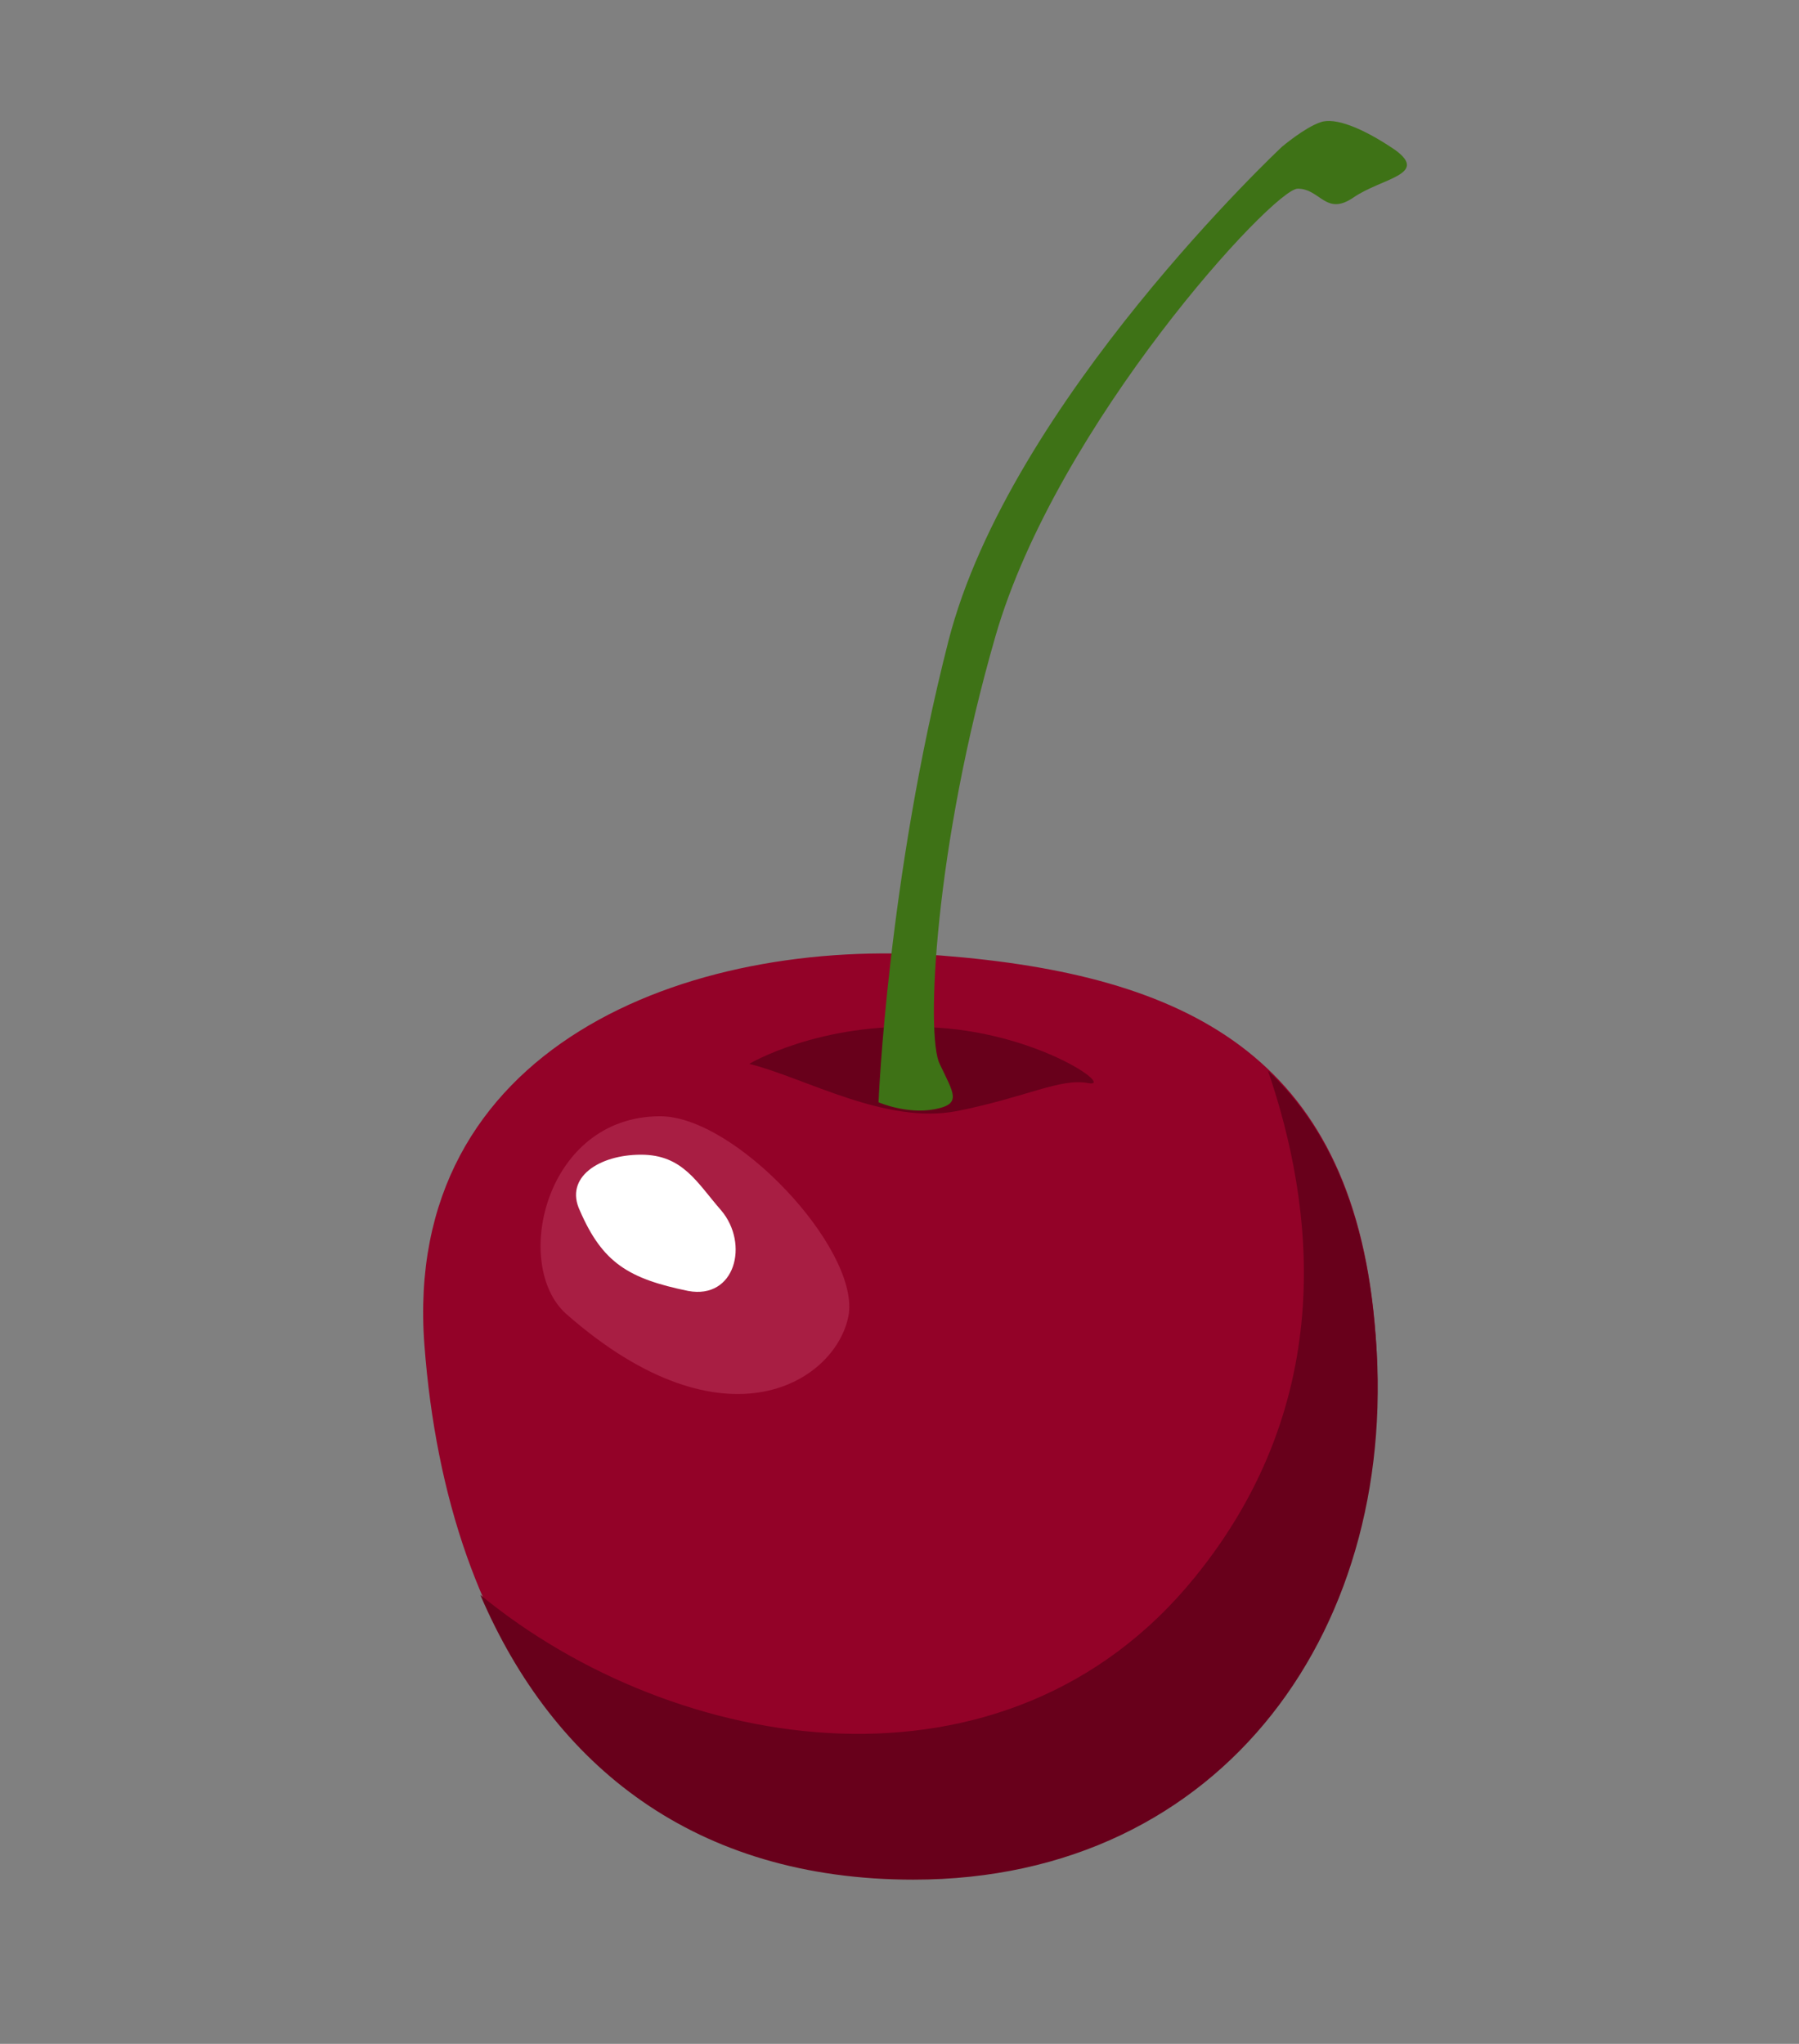 <?xml version="1.0" encoding="utf-8"?>
<!-- Generator: Adobe Illustrator 18.0.0, SVG Export Plug-In . SVG Version: 6.00 Build 0)  -->
<!DOCTYPE svg PUBLIC "-//W3C//DTD SVG 1.1//EN" "http://www.w3.org/Graphics/SVG/1.1/DTD/svg11.dtd">
<svg version="1.1" xmlns="http://www.w3.org/2000/svg" xmlns:xlink="http://www.w3.org/1999/xlink" x="0px" y="0px"
	 viewBox="0 0 103 117" enable-background="new 0 0 103 117" xml:space="preserve">
<rect x="0" y="0" width="103" height="117" fill="#808080" stroke="none"/>
<g id="圖層_1" display="none">
	<g display="inline">
		<path fill="#F4ECA8" d="M3.3,37.1c0,0,17.4,54.1,24.8,65c7.4,10.9,28.8,16.4,44.6,7.9s28.3-16.9,26.3-28.8
			c-2-11.9-22.3-68.9-21.8-69.9C77.7,10.4,3.3,37.1,3.3,37.1z"/>
		<g>
			<path fill="#F4E992" d="M34.6,87.7c-5-13.4-14.9-40.2-6.4-48.6c3.8-3.8,10.3-10.5,16.2-16.6c-19.7,7-41,14.6-41,14.6
				s17.4,54.1,24.8,65c4.5,6.6,14.1,11.2,24.5,11.9C43.2,108.3,38,96.9,34.6,87.7z"/>
			<path fill="#F4E992" d="M99.1,81.3c-2-11.9-22.3-68.9-21.8-69.9c0.2-0.4-9.6,3-22.1,7.4c-1.7,6.8-2.6,14.8,2.8,16.4
				c9.4,3,18.8,8.4,24.8,24.3c6,15.9,6.9,24.3,6.9,34.7c0,1.8,0,3.7-0.2,5.5C96.3,94.3,100.3,88.4,99.1,81.3z"/>
		</g>
		<path fill="#FFF9C0" d="M33.7,8.4c29.5-10.5,52.8-2.9,42,16.8C70.2,35.3,31.5,55.5,9,43.1C-6.6,34.6,8.5,17.3,33.7,8.4z"/>
		<path fill="#FFFEF5" d="M9,43.1c0,0,14.1,15.3,45.9,0s21.8-26.8,21.8-26.8S77.2,29.2,51,40.1S9,43.1,9,43.1z"/>
		<path fill="#FCF3B4" d="M23.7,20.3c-6.4,5-17.4,13.9-1,16.4c16.4,2.5,22.3-6,22.3-6s-12.4,4.5-15.9,1s-3.5-2.5-4.5-6.4
			c-1-4-1-4-1-4"/>
	</g>
</g>
<g id="圖層_2">
	<g>
		<path fill="#930228" d="M53.9,54.7c14,1.1,23.4,5.7,24.8,21c1.6,17.3-8.6,31.8-26.4,31.8s-26.7-13.2-28-30.5
			C23,59.9,39.4,53.6,53.9,54.7z"/>
		<path fill="#68001B" d="M78.7,75.8c-0.6-6.6-2.7-11.3-6.1-14.5c2.6,7.6,4.1,18.8-4.2,29c-10.8,13.3-29.7,10.2-40.9,1
			c4.2,9.8,12.3,16.3,24.8,16.3C70.1,107.6,80.4,93,78.7,75.8z"/>
		<path fill="#A81E43" d="M37.8,63.9c-6.6,0-8.5,8.5-5.4,11.3c9.2,8.1,15.6,3.8,16.2,0C49.1,71.4,42.1,63.9,37.8,63.9z"/>
		<path fill="#FFFFFF" d="M41.3,69.3c1.6,1.9,0.8,5.1-1.9,4.6c-3.4-0.7-4.9-1.6-6.2-4.6c-0.9-1.9,1.1-3.2,3.5-3.2
			C39.1,66.1,39.9,67.7,41.3,69.3z"/>
		<path fill="#68001B" d="M42.9,60.9c3.2,0.8,7.8,3.5,11.9,2.7c4-0.8,5.9-1.9,7.5-1.6c1.6,0.3-3-3-9.2-3.2
			C46.9,58.5,42.9,60.9,42.9,60.9z"/>
		<path fill="#3E7216" d="M73.4,8.4c0,0-15.6,14.6-19.1,28.3c-3.5,13.7-4,26.4-4,26.4s1.6,0.7,3.2,0.4c1.6-0.3,1.1-0.9,0.3-2.6
			c-0.8-1.6-0.3-12.4,3.2-24.5c3.5-12.1,15.9-25.6,17.3-25.6c1.3,0,1.6,1.6,3.2,0.5s4.3-1.3,2.4-2.7c-1.9-1.3-3.5-1.9-4.3-1.6
			C74.7,7.3,73.4,8.4,73.4,8.4z"/>
	</g>
</g>
<g id="圖層_6" display="none">
	<g display="inline">
		<path fill="#69AD42" d="M35.4,25c0.1,2,1,6.2,5.7,8.1c4.8,1.9,10.9,4.3,12.4,4.8c1.4,0.5-6.2-2.4-5.2-6.2c1-3.8,4.6-4.3,6.7-6.2
			c2.9-2.6,4.3-4.3,5.2-1.9c1,2.4-2.4,6.7-1.4,8.6c1,1.9,1.9,5.2,1.9,6.7s5.7,1.9,7.6-1c1.9-2.9,2.9-6.7,2.4-8.6
			c-0.5-1.9,6.2,3.3,6.7,5.2c0.5,1.9-0.5,7.1-3.8,7.1c-3.3,0-6.7-0.2-8.6,0.3c-1.9,0.5,8.9,4.1,12.7-0.2c3.8-4.3,2.9-6.2,2.9-6.2
			s6.2,8.1-1,10.5c-7.1,2.4-22.5-6.2-29.6-7.6s-20.4-0.6-17.6-11.6C32.3,26.9,35.3,22.6,35.4,25z"/>
		<g>
			<path fill="#5B9B31" d="M49.9,38.4c6.6,1.3,20.3,8.8,27.9,8c0.6-2.1,1.2-4.1,1.8-6.2c-0.4,0.1-0.7,0.3-1.1,0.4
				c-0.3,0.4-0.6,0.8-1,1.2C73.8,46,63,42.4,64.9,41.9c1.9-0.5,5.2-0.3,8.6-0.3c3.3,0,4.3-5.2,3.8-7.1c-0.1-0.5-0.7-1.3-1.5-2.1
				c-1.4,2.3-3.2,4.2-5.3,5.8c-1,0.7-2.3,1.3-3.4,0.8c-2.4,1.5-6.4,1-6.4-0.2c0-1.4-1-4.8-1.9-6.7c-0.1-0.2-0.1-0.4-0.1-0.6
				c-1.5,1.3-3.5,2-5.4,1.8c-1.8-0.2-3.4-1-4.7-2.3c-0.1,0.2-0.1,0.4-0.2,0.6c-1,3.8,6.7,6.7,5.2,6.2c-1.4-0.5-7.6-2.9-12.4-4.8
				c-4.5-1.8-5.5-5.6-5.7-7.7c-0.5,1-0.7,2-0.6,3.1c0.2,2.1,1.6,4,3.5,4.8c1.6,0.6,3.4,0.6,4.9,1.4c0.1,0.8,0.1,1.5,0.2,2.3
				c-0.5,0-1,0.2-1.4,0.4C44.7,37.8,47.6,38,49.9,38.4z"/>
		</g>
		<path fill="#CE3E3E" d="M53.5,37.8C70.2,40,85.8,51.1,83.9,64.9c-1.9,13.8-28,42.3-39.5,42.8c-11.4,0.5-21.9-30.9-24.2-46.1
			C17.8,46.4,32.1,35,53.5,37.8z"/>
		<path fill="#C13333" d="M70.3,43.4c3.1,3.4,5.8,8.2,5,14.2C73.7,70.8,55.9,97,48.5,99.1s-9.7,2.6-15.2-4.8c-1.6-2.2-4-5.5-6.4-9
			c4.6,11.9,10.9,22.5,17.6,22.3c11.4-0.5,37.6-29,39.5-42.8C85.1,56.1,79.2,48.3,70.3,43.4z"/>
		<path fill="#E05A5A" d="M33.2,46c2.4-2.8,13.6-4.1,16.8-1.9c3.2,2.2-2.2,18.4-10.1,18.7C31.9,63.2,28.8,51.1,33.2,46z"/>
		
			<ellipse transform="matrix(0.934 0.356 -0.356 0.934 18.767 -9.238)" fill="#C13333" cx="34.5" cy="46.4" rx="2.5" ry="4.7"/>
		<path fill="#FFEFD9" d="M33.5,45.9c0.6-1.6,1.4-2.1,2.1-1.8c0.7,0.3,0.9,1.2,0.4,2.7c-0.6,1.6-2.3,2.4-2.3,2.4S33,47.5,33.5,45.9z
			"/>
		<ellipse transform="matrix(0.934 0.356 -0.356 0.934 29.741 -22.91)" fill="#C13333" cx="77.1" cy="69.3" rx="2.5" ry="4.7"/>
		<path fill="#FFEFD9" d="M76.2,68.8c0.7-1.5,1.6-2,2.2-1.6c0.7,0.3,0.8,1.3,0.1,2.8c-0.7,1.5-2.5,2.2-2.5,2.2S75.5,70.3,76.2,68.8z
			"/>
		
			<ellipse transform="matrix(0.934 0.356 -0.356 0.934 34.055 -19.083)" fill="#C13333" cx="68.9" cy="83" rx="2.5" ry="4.7"/>
		<path fill="#FFEFD9" d="M68,82.4c0.7-1.5,1.5-2,2.2-1.7s0.9,1.2,0.2,2.8c-0.7,1.5-2.4,2.2-2.4,2.2S67.3,84,68,82.4z"/>
		
			<ellipse transform="matrix(0.748 0.664 -0.664 0.748 77.64 -16.116)" fill="#C13333" cx="60" cy="94.2" rx="2.5" ry="4.7"/>
		<path fill="#FFEFD9" d="M59.3,93.4c1.1-1.2,2.1-1.4,2.6-0.9c0.5,0.5,0.4,1.5-0.7,2.7c-1.1,1.2-3,1.3-3,1.3S58.2,94.6,59.3,93.4z"
			/>
		
			<ellipse transform="matrix(1 2.703129e-002 -2.703129e-002 1 1.733 -0.681)" fill="#C13333" cx="26.1" cy="63.8" rx="2.7" ry="4.7"/>
		<path fill="#FFEFD9" d="M25,63.5c0.1-1.6,0.8-2.4,1.6-2.3c0.8,0.1,1.3,0.9,1.2,2.6c-0.1,1.6-1.7,2.9-1.7,2.9S24.8,65.2,25,63.5z"
			/>
		
			<ellipse transform="matrix(1 2.712525e-002 -2.712525e-002 1 2.252 -0.82)" fill="#C13333" cx="31.3" cy="82.6" rx="2.6" ry="4.7"/>
		<path fill="#FFEFD9" d="M30.3,82.6c0-1.7,0.6-2.4,1.3-2.5c0.8,0,1.4,0.7,1.4,2.4c0,1.7-1.3,3-1.3,3S30.3,84.2,30.3,82.6z"/>
		<path fill="#C13333" d="M46.4,102.7c-0.4,1.8-2,3-3.5,2.9c-1.5-0.2-2.4-1.8-1.9-3.5c0.4-1.8,2-3,3.5-2.9S46.8,100.9,46.4,102.7z"
			/>
		<path fill="#FFEFD9" d="M42.6,102c0.5-1.1,1.3-1.5,2.1-1.3c0.8,0.2,1.2,0.8,0.7,1.9c-0.5,1.1-2.2,1.7-2.2,1.7S42.2,103.1,42.6,102
			z"/>
		
			<ellipse transform="matrix(0.925 0.379 -0.379 0.925 20.382 -16.613)" fill="#C13333" cx="52.4" cy="43.5" rx="3.4" ry="4.2"/>
		<path fill="#FFEFD9" d="M51,43.1c0.4-1.4,1.3-1.9,2.3-1.6c0.9,0.3,1.5,1.1,1.1,2.6c-0.4,1.4-2.4,2.1-2.4,2.1S50.7,44.5,51,43.1z"
			/>
		
			<ellipse transform="matrix(0.925 0.379 -0.379 0.925 26.188 -21.598)" fill="#C13333" cx="68" cy="55.7" rx="3.4" ry="4.7"/>
		<path fill="#FFEFD9" d="M66.6,55.3c0.4-1.6,1.4-2.1,2.3-1.9c0.9,0.3,1.5,1.2,1.1,2.8s-2.5,2.4-2.5,2.4S66.2,56.9,66.6,55.3z"/>
		
			<ellipse transform="matrix(0.842 0.539 -0.539 0.842 47.816 -21.063)" fill="#C13333" cx="59.9" cy="71.2" rx="3.4" ry="4.7"/>
		<path fill="#FFEFD9" d="M58.8,70.3c0.9-1.4,2-1.6,2.8-1c0.8,0.5,1,1.6,0.1,3c-0.9,1.4-3.1,1.5-3.1,1.5S57.9,71.7,58.8,70.3z"/>
		
			<ellipse transform="matrix(0.946 0.325 -0.325 0.946 31.493 -10.851)" fill="#C13333" cx="48.3" cy="88.9" rx="3.4" ry="4.7"/>
		<path fill="#FFEFD9" d="M47.1,88.2c0.7-1.5,1.8-1.8,2.7-1.4c0.9,0.4,1.2,1.5,0.5,3c-0.7,1.5-2.9,1.9-2.9,1.9S46.3,89.7,47.1,88.2z
			"/>
		
			<ellipse transform="matrix(0.999 4.108142e-002 -4.108142e-002 0.999 2.425 -1.843)" fill="#C13333" cx="46" cy="58.1" rx="3.4" ry="4.7"/>
		<path fill="#FFEFD9" d="M44.8,57.5c0.5-1.6,1.5-2.1,2.4-1.8c0.9,0.3,1.5,1.2,1,2.8c-0.5,1.6-2.5,2.4-2.5,2.4S44.3,59.1,44.8,57.5z
			"/>
		<ellipse transform="matrix(0.973 0.232 -0.232 0.973 18.24 -7.936)" fill="#C13333" cx="42.9" cy="73.6" rx="3.4" ry="4.7"/>
		<path fill="#FFEFD9" d="M41.4,73.4c0.2-1.6,1.1-2.3,2-2.2c1,0.1,1.7,1,1.5,2.6c-0.2,1.6-2.1,2.8-2.1,2.8S41.3,75,41.4,73.4z"/>
	</g>
</g>
<g id="圖層_5" display="none">
	<g display="inline">
		<path fill="#EA6A6A" d="M21.9,44.6c0.4,7.3,5.1,8.8,9.8,8.8s6.5-9.8,13.5-7.9c7,1.9,5.6,8.8,2.8,11.6c-2.8,2.8-13.7,7.9-17.9,13
			c-4.2,5.1-5.6,15.8-2.8,18.2c2.8,2.3,17.6,4.1,25.6,3.7c11.2-0.5,26.8,0.5,25.4-6.5c-0.8-4-2.4-10.7-6.1-14
			c-2.8-2.5-10.7-2.2-13.7-1.4c0,0,8.6-6.5,10.9-10.7c2.3-4.2,5.6-15.8,0.9-26.1C67.6,27.3,55.4,18.5,41,21.3
			C26.5,24.1,21.4,36.7,21.9,44.6z"/>
		<g>
			<path fill="#D34A4A" d="M72.2,71.6c-0.4-0.4-0.9-0.6-1.5-0.9c1.6,2.6,2.9,5.6,1.4,8.2c-1.5,2.5-4.9,3-7.8,3
				c-4.9-0.1-9.8-0.9-14.7-0.6c-2.5,0.1-5.1,0.6-7.6,0.5c-5.5,0-15.7,0.3-15-5.8c-1.7,5-1.8,10.8,0.2,12.4
				c2.8,2.3,17.6,4.1,25.6,3.7c11.2-0.5,26.8,0.5,25.4-6.5C77.4,81.6,75.8,74.8,72.2,71.6z"/>
		</g>
		<path fill="#D34A4A" d="M55.6,70.9c1.5,0,3.9-0.6,6.3-1.2c-1.4,0.1-2.7,0.3-3.5,0.5c0,0,8.6-6.5,10.9-10.7
			c2.3-4.1,5.4-15.1,1.3-25.1c0.4,3.4,0.2,7.4-0.2,11.6c-0.7,7.7-4.7,10-8.1,14c-3.5,4-11.2,7.7-14.7,9.5
			C44.2,71.4,52.2,70.9,55.6,70.9z"/>
		<g>
			<path fill="#D34A4A" d="M47.9,57.2c1.8-1.5,3.7-3.1,5.9-5c4.4-3.7,2.3-7.2,1.4-11.6c-0.9-4.4-6.3-6.3-10.2-7.2
				c-4-0.9-7.7,0.7-11.4,7.2c-3.7,6.5-3.3,6.8-7.7,6.8c-1.8,0-3-1.9-4.2-3.7c1.8,1.4-0.2,9.8,10,9.8c4.7,0,6.5-9.8,13.5-7.9
				C52.2,47.4,50.8,54.4,47.9,57.2C47.9,57.2,47.9,57.2,47.9,57.2z"/>
			<path fill="#D34A4A" d="M41.6,61.5c0.1-0.1,0.2-0.1,0.3-0.2c1.3-0.7,2.4-1.5,3.6-2.3C44.4,59.8,43,60.6,41.6,61.5z"/>
		</g>
		<g>
			<path fill="#EA6A6A" d="M30.2,87.2c-1.1-0.6-2.3-1.1-3.4-1.7c0.9,1.4,2.6,1.9,4.3,2.4c8.2,2.1,16.9,4.2,25.2,2.4
				c1.5-0.3,2.9-0.8,4.4-0.7c1.1,0,2.3,0.4,3.4,0.6c1.7,0.3,3.4,0.3,5.1,0.2c1.6-0.1,3.2-0.4,4.6-1.2c1.4-0.8,2.4-2.3,2.4-3.9
				c-0.1-1.6-1.5-3.1-3.1-2.8c0.1,1.3,0,2.9-1.1,3.7c-0.5,0.3-1.1,0.4-1.7,0.5c-4.9,0.7-9.7,1.4-14.6,2.1c-2.6,0.4-5.3,0.7-8,0.8
				c-6.5,0.1-12.8-1.9-18.8-4.3"/>
		</g>
		<g>
			<path fill="#EA6A6A" d="M25.6,51.1c0.9,0.5,3.1-0.1,4.1,0c1,0.2,2.1,0.1,2.7-0.7c0.4-0.7,0.2-1.5,0.3-2.3c0.1-1.5,1.1-3,2.5-3.5
				c0.8-0.3,2.1-0.1,2,0.8c2.4-2,4.2-2.1,6.6-2.7c2.7-0.7,5.8,1.7,5.9,4.5c-1.4-2.4-4.7-4.1-7.3-3.1c-1,0.4-2,0.7-3,1.2
				c-1.3,0.6-2.7,1.8-3.6,2.8c-0.5,0.5-0.7,1.2-1.1,1.8c-0.9,1.3-1.4,2.6-3,2.7c-1.6,0.1-3.5-0.7-5.1-1"/>
		</g>
		<g>
			<path fill="#FF8D8D" d="M48.4,22.6c-2.9-1.1-3.9-0.4-6.9,0.4c-3,0.7-5.8,2.1-8.6,3.4c-0.9,0.4-1.8,0.9-2.5,1.6
				c-0.6,0.6-1,1.4-1.4,2.2c-0.9,1.7-1.8,3.4-2.7,5.1c-0.4,0.7-0.7,1.5-0.2,2.1c1.3-3.8,4.1-7.2,7.6-9.1c2.5-1.4,5.3-2.1,8.1-2.7
				c2.3-0.5,4.6-0.9,6.9-0.7c2.9,0.4,6.3,0.9,8.9,2.3c1.5,0.9,4.1,1.9,5.6,2.8c0.5-0.9-1.4-2.6-2.2-3.3c-2.4-1.8-5.9-2.1-8.6-3.5
				c-1.1-0.6-2.5-1.1-3.5-0.4"/>
		</g>
		<g>
			<path fill="#FF8D8D" d="M23.4,43.4c0.2,2.3,3.3,3.6,5.1,2.3c1.5-1.1,2.5-2.3,3.7-3.7c1-1.1,1.7-2.4,2.9-3.4c1-0.9,1.7-2.1,2.8-3
				c1.7-1.4,4.1-1.4,6.3-1.3c2.2,0.1,4.5,0.2,6.5,1.2c6.4,3.2,6.8,9.1,5.7,13.5c0.8-1.6,1.1-5.7,1.3-7.5c0.1-0.7,0.1-1.3,0-2
				c-0.2-1.2-0.9-2.2-1.7-3.1c-3-3.3-7.7-4.1-12.2-4c-9,0.1-14.5,8.6-15,9.4c-1.2,1.7-4,2.1-5.7,0.8"/>
		</g>
		<g>
			<path fill="#D34A4A" d="M30.2,32.5c-1.8,1.1-2.7,3.4-2.3,5.5c0.8,0.3,1.5-0.5,2-1.2c0.8-1.2,1.6-2.4,2.3-3.6
				c0.3-0.4,0.5-1,0.2-1.3c-0.2-0.2-0.5-0.2-0.8-0.1c-0.6,0.1-1.1,0.5-1.5,1"/>
		</g>
		<g>
			<path fill="#D34A4A" d="M54.8,28.4c-1.3-0.1-2.5-0.8-3.5,0.1c3.1,1.2,7,3,9.8,4.8c2.8,1.7,3.4,7,5,9.9c0.2-2.5,1.1-6.6-0.5-8.6
				C65.7,34.6,61.5,28.9,54.8,28.4z"/>
		</g>
		<g>
			<path fill="#B73737" d="M43.4,36.9c1.9-1,4.3-1,6.3-0.1c2,0.8,3.7,2.4,4.7,4.3c0.1,0.1,0.1,0.2,0.1,0.4c0,0.5-0.8,0.3-1.3,0.4
				c-0.6,0.1-1,0.6-1.1,1.1c-0.1,0.5,0,1.1,0.1,1.7c-0.7,0.2-1.3-0.6-1.8-1.2c-1.1-1.5-2.9-2.3-4.7-2.6c-1.8-0.3-3.7-0.1-5.5,0.3
				c-0.2,0.1-0.5,0.1-0.7,0c-0.6-0.2-0.5-1.2,0.1-1.6c0.5-0.4,1.3-0.4,1.8-0.8c0.6-0.3,0.9-1.3,0.4-1.6"/>
		</g>
		<g>
			<path fill="#B73737" d="M44,82.9c4,0,8.1,0.3,12.1,0.7c0.4,0,1,0.2,1,0.7c0,0.2-0.3,0.4-0.5,0.6c-0.8,0.5-1.5,1-2.3,1.5
				c2.5,0.2,5.1,0.1,7.5-0.4c-1.2,1.1-2.8,1.3-4.4,1.4c-3.1,0.3-6.2,0.6-9.3,1c-1.4,0.1-2.9,0.3-4.3,0c-0.8-0.1-1.5-0.4-2.2-0.6
				c-1.7-0.6-3.3-1.1-5-1.7c1.2-0.8,3.4,0.4,4.2-0.8c0.2-0.2,0.2-0.5,0.3-0.7c0.4-0.8,1.3-1.3,2.2-1.1"/>
		</g>
		<g>
			<path fill="#B73737" d="M56,66.4c-2,0.9-3.8,1.9-5.6,3.1c2.6,0.2,5.3,0.3,7.9,0.4c-0.4-1,0-2.1,0.6-2.9c0.7-0.8,1.6-1.3,2.5-1.7
				c0.5-0.2,1-0.5,1-1c0-0.4-0.4-0.7-0.9-0.8c-0.4,0-0.8,0.2-1.2,0.3c-1.4,0.7-2.9,1.3-4.3,2"/>
		</g>
		<g>
			<path fill="#FF8D8D" d="M41.5,63.9c-5.7,2.5-10.2,7.4-12.2,13.2c-0.1,0.4-0.3,0.9-0.1,1.3c0.2,0.4,0.6,0.6,1,0.7
				c2.2,0.8,4.6,0.9,7,1c6.7,0.2,13.6,0.4,20.1-1.4c-1-1.2-2.6-1.8-4.2-1.9c-1.6-0.1-3.2,0.3-4.7,0.6c-4.3,0.8-8.7,1.1-13,0.8
				c-0.8,0-1.8-0.2-2.1-1c-0.2-0.5,0-1,0.3-1.5c1.9-4.2,4.6-8.1,7.8-11.3"/>
		</g>
		<g>
			<path fill="#FF8D8D" d="M55.8,60.5c-2.5,1.7-5.1,3.5-7.9,4.7c-0.8,0.3-1.6,0.6-2.3,1.2c-1.1,0.8-1.8,2.1-2.5,3.3
				c1.1,0.1,2.1-0.3,3.1-0.9c1.6-1,3-2.3,4.6-3.3c2.6-1.6,5.8-2.4,7.7-4.9c-0.7-0.3-1.6-0.3-2.3,0.1"/>
		</g>
	</g>
</g>
<g id="圖層_4" display="none">
	<path display="inline" fill="#EDD09D" d="M86.1,80.3c11.9,4.6,4.6,16.4-12.6,13.8c-17.2-2.5-20.6-4-24.4-8.2
		c-5.6-6.2,3.2-11.3,13.4-10.2C72.8,76.7,81.8,78.6,86.1,80.3z"/>
	<path display="inline" fill="#F7E2B7" d="M86.9,80.2c11,4.2,4.2,15.1-11.7,12.8c-15.9-2.3-16.3-2-22.1-7.3
		c-5.6-5.1,2.5-10.7,12-9.7C74.5,76.9,82.8,78.6,86.9,80.2z"/>
	<path display="inline" fill="#EFD4A5" d="M26.8,67C0.1,67-1.6,57.1,3.6,54.9c5.2-2.2,18.9-4.3,28.4-2.6c9.5,1.7,19.4,3.9,15.9,9.9
		C44.5,68.3,32.9,67,26.8,67z"/>
	<path display="inline" fill="#FFEED7" d="M29.4,65.2C2.7,65.2,1,55.3,6.2,53.2c5.2-2.2,18.9-4.3,28.4-2.6
		c9.5,1.7,19.4,3.9,15.9,9.9C47.1,66.5,35.4,65.2,29.4,65.2z"/>
	<path display="inline" fill="#EFD4A5" d="M80.3,52.8c25.8-6.7,21.3,6.1,16.9,9.4c-4.5,3.4-17.2,8.9-26.8,9.7
		c-9.6,0.7-19.7,1.1-17.9-5.6C54.3,59.6,74.5,54.3,80.3,52.8z"/>
	<path display="inline" fill="#FFEED7" d="M78,51.9c25.8-6.7,22.5,3.8,18.1,7.2c-4.5,3.4-17.2,8.9-26.8,9.7
		c-9.6,0.7-19.7,1.1-17.9-5.6C53.2,56.5,72.2,53.4,78,51.9z"/>
	<path display="inline" fill="#EDD09D" d="M32.7,57.4c11.8-5,21.2,7.5,8.7,17.4C29,84.7,20.9,84.7,11.6,87.2
		c-9.3,2.5-4-10.7,2.8-16.9C21.2,64,28.4,59.2,32.7,57.4z"/>
	<path display="inline" fill="#F7E2B7" d="M33,56.8c10.9-4.7,19.5,6.9,8,16.1C29.6,82,22.1,82,13.5,84.3c-8.6,2.3-3.7-9.9,2.6-15.6
		C22.4,62.9,29,58.5,33,56.8z"/>
	<path display="inline" fill="#E8C58B" d="M62.8,57.5c12.6,8.7,15.5,22.3,0.3,15.1s-15.6-8.8-24.9-16.3c-9.3-7.5-5.8-13.9,2.9-10.2
		C49.8,49.7,58.1,54.3,62.8,57.5z"/>
	<path display="inline" fill="#EFD4A5" d="M63.3,57.5c11.6,8,14.3,20.6,0.3,13.9c-14-6.7-13.9-7.7-22.5-14.6
		c-8.6-6.9-5.8-13.3,2.2-9.9C51.3,50.4,59,54.5,63.3,57.5z"/>
	<path display="inline" fill="#EDD09D" d="M70.2,65.1c12.5,3,12.5,18.6-3.4,19.1c-15.9,0.5-16-1.2-25-4.8c-9-3.6-3.2-14.1,6-15
		C57,63.5,65.6,64,70.2,65.1z"/>
	<path display="inline" fill="#F7E2B7" d="M70.8,64.8c11.5,2.8,11.5,17.2-3.2,17.7S53.3,81.6,45,78.3C36.8,75,41.6,65,50.1,64.2
		C58.6,63.4,66.5,63.8,70.8,64.8z"/>
</g>
<g id="圖層_3" display="none">
	<g display="inline">
		<path fill="#FFDA62" d="M26.7,25c-6.1,1.6-21.4,22.6-21,29.9c0,0,13.7,8.9,17,8.5c3.2-0.4,14.6-35.6,22.6-36.8L26.7,25z"/>
		<path fill="#FFCC33" d="M43.6,27c0,0,5.7,2,12.1,3.6c6.5,1.6,12.5,27.9,12.5,27.9s-17.4,3.6-24.7,3.2C36.4,61.4,22.2,61,22.2,61
			S31.9,28.2,43.6,27z"/>
		<path fill="#EFBB18" d="M32.7,47.2c0,0,13.3-6.9,15.4-7.3c2-0.4,21.8-2,21.8,2s-2.4,10.1-21.4,9.3C29.5,50.5,32.7,47.2,32.7,47.2z
			"/>
		<path fill="#EAAE06" d="M32.7,48c7.4-5.9,38.8-2.8,39.6,0.4c0.8,3.2,5.7,21.8-0.8,23c-6.5,1.2-34.8-2-36.8-1.6
			C32.7,70.3,30.7,49.7,32.7,48z"/>
		<g opacity="0.5">
			<path fill="#FFE580" d="M53.2,43.6c-3-0.5-6.2-0.3-9.1,0.7c-1,0.3-2,0.8-3.1,1c-1.4,0.3-2.9,0.1-4.4,0.3c-1.5,0.2-3,0.8-3.6,2.2
				c3.7,1.7,8,0.1,12-0.7c8.1-1.6,16.4-0.1,24.5,1.4c-0.5-1-1-2.1-1.7-3C65.1,41.6,65.5,42,61,44"/>
		</g>
		<path fill="#FFDA62" d="M63.7,40c0,0,3-4.6,8.9-6.2c5.9-1.6,15.4-1.3,16.2,0.5c0.8,1.9,5.7,8.1-3.5,8.1C76.1,42.4,63.7,40,63.7,40
			z"/>
		<path fill="#EFBB18" d="M82.6,40c4-0.5,3.8-6.7,7-4.3c3.2,2.4,13.5,35.9,11.3,38.8c-2.2,3-10.5,9.2-12.1,7.3
			C87.2,79.9,82.6,40,82.6,40z"/>
		<path fill="#FFCC33" d="M63.7,40c3.4-1.9,16.4,0.3,18.9,0c2.4-0.3,9.4,35.6,10,39.9c0.5,4.3-18.6,4.3-22.9,3.8
			c-4.3-0.5-8.1,0.8-8.4-4C61,74.7,61.3,41.3,63.7,40z"/>
		<path fill="#EFBB18" d="M32.7,89.6c11.3-2.2,31.3-2.7,33.4-5.9c2.2-3.2,4.9-9.7,3.2-14c-1.6-4.3-12.9-13.5-19.9-14
			c-7-0.5-31.3,2.7-31.3,2.7L32.7,89.6z"/>
		<g>
			<path fill="#EAAE06" d="M32.7,89.6c11.3-2.2,31.3-2.7,33.4-5.9c2.1-3.2,4.7-9.4,3.3-13.7c-8.5,1-16.9,1.9-25.4,2.9
				c-0.9,0.1-1.8,0.2-2.5,0.7c-0.8,0.5-1.2,1.4-1.7,2.1c-2.4,3.4-7.3,4.6-10.2,7.4L32.7,89.6z"/>
		</g>
		<path fill="#FFCC33" d="M18.2,58.3C12.2,60.4,2,73.9,2,77.2c0,3.2,27.5,14.6,30.7,12.4c3.2-2.2,9.2-10.8,9.7-15.1
			C43,70.1,18.2,58.3,18.2,58.3z"/>
		<g>
			<path fill="#FFD880" d="M25.7,60.6c-1.1-1.2-2.3-2.4-3.9-2.6c-1.6-0.3-3.5,1-3.2,2.5c0.2,1,1.2,1.7,2,2.2
				c3.6,2.2,7.2,4.4,10.7,6.6c3.3,2,7.1,4.7,7.2,8.6c0.2,4.3-4.1,7.3-6.1,11.2c3,0,5.3-2.8,6.6-5.5c1.3-2.7,2.3-5.9,4.7-7.6
				c2.1-1.5,5-1.7,7.6-1.9c5.5-0.5,11-1.8,16.2-3.7c0.5-1.4-1.7-2-3.2-1.9c-8.6,0.9-17.3,1-25.9,0.2c-1.6-0.1-3.1-0.3-4.6-1
				c-3.3-1.6-5-5.5-8.4-6.9"/>
		</g>
		<g>
			<path fill="#FFE580" d="M73.4,37.7c-3.3-0.6-6.8,0.1-9.6,1.8c-0.2,0.1-0.4,0.2-0.5,0.4c-0.5,0.6,0,1.6,0.7,1.9
				c0.7,0.3,1.5,0.2,2.3,0.1c4.6-0.5,9.4,0.1,13.6,1.9c0.6,0.2,1.1,0.5,1.5,1c0.2,0.4,0.3,0.8,0.4,1.2c0.8,4.1,1.5,8.2,2.3,12.4
				c0.2,0.9,0.4,1.9,0.9,2.7c0.5,0.7,1.1,1.3,1.7,1.9c1.5,1.5,2.4,3.5,3.3,5.5c1.9-5.7-2-11.6-2.8-17.5c-0.3-2.2-0.2-4.5-0.8-6.6
				c-0.3-1-0.8-2-0.9-3.1c-0.2-2.4,1.4-4.5,3-6.3c-0.8-0.7-2.1-0.4-3,0.2c-0.9,0.6-1.6,1.5-2.6,2c-2.4,1.1-5.8-0.5-7.6,1.4"/>
		</g>
		<g>
			<path fill="#FFE580" d="M39.6,28.1c-3.1,1.4-6,3.4-8.4,5.8c-0.5,0.5-1.1,1.1-1.4,1.8c-0.6,1.1-0.7,2.5-1.4,3.5
				c-0.9,1.3-2.6,2-3.5,3.3c-1,1.5-0.8,3.4-0.6,5.2c0.4,0,0.8,0,1.2,0c3-4.5,6.6-8.7,10.6-12.3c2.9-2.6,6.5-5,10.2-4.3
				c1,0.2,2.6,0.2,2.6-0.9c-0.1-1-1.7-1.2-1.7-2.2c-2.7-0.7-5.5-0.8-8.2-0.1"/>
		</g>
	</g>
</g>
</svg>
